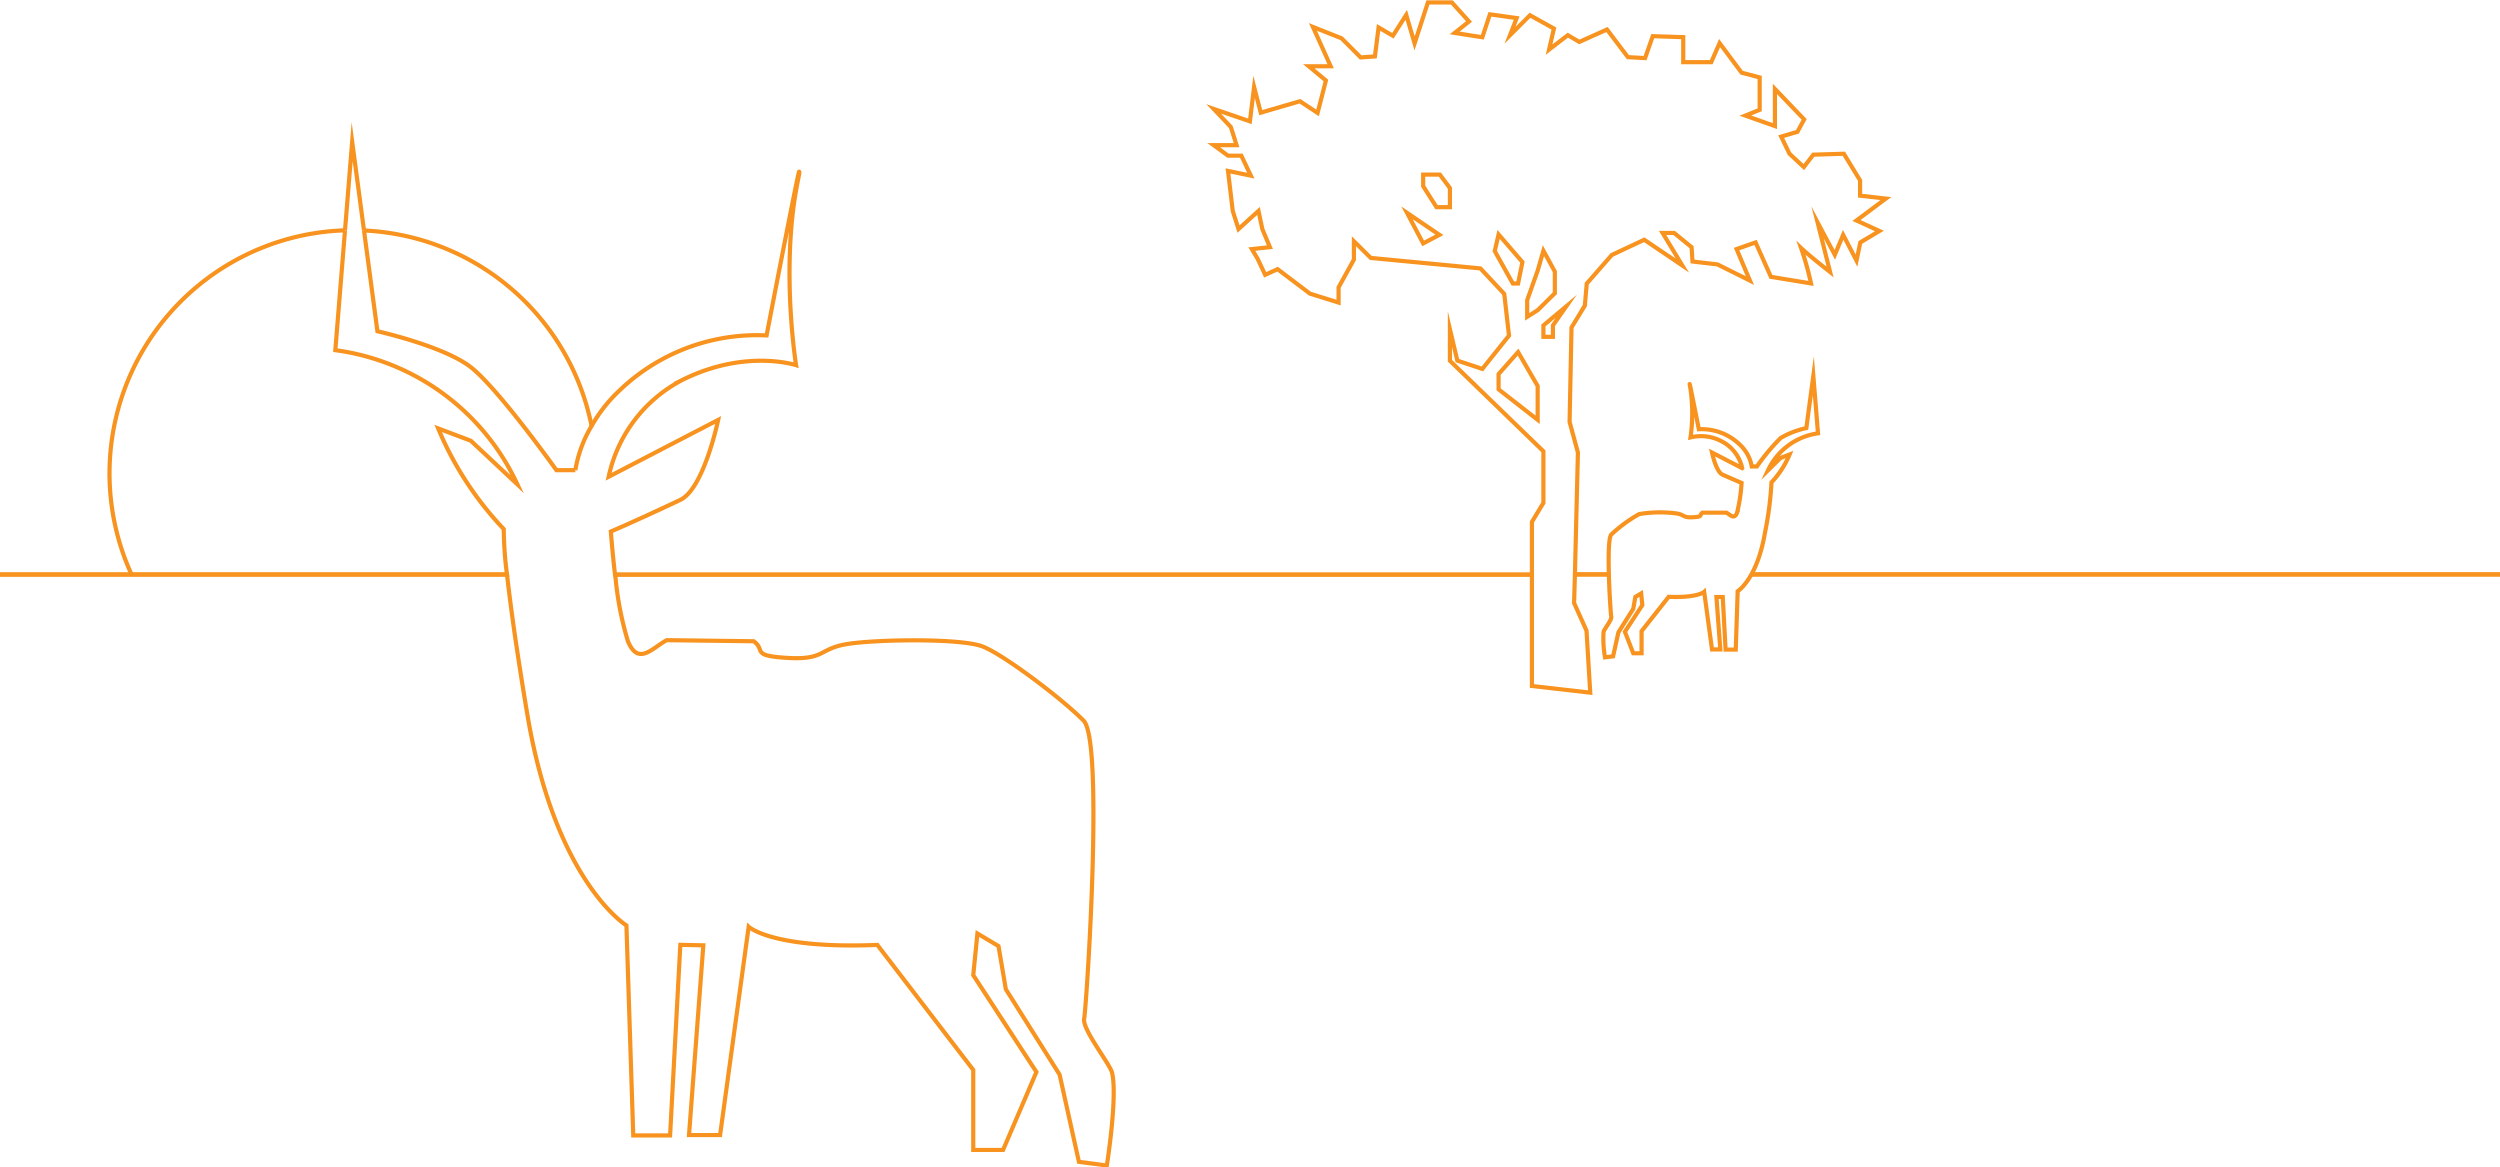 <svg id="Layer_1" data-name="Layer 1" xmlns="http://www.w3.org/2000/svg" viewBox="0 0 300 140.07"><defs><style>.cls-1{fill:none;stroke:#f7931e;stroke-miterlimit:10;stroke-width:0.5px;}</style></defs><line class="cls-1" x1="300" y1="68.93" x2="210.17" y2="68.93"/><path class="cls-1" d="M41.41,51.69,40.25,66.07A28.21,28.21,0,0,1,62.1,82.18l-5.59-5.24-3.92-1.48a39.74,39.74,0,0,0,7.87,12.08A43.8,43.8,0,0,0,60.85,93H0" transform="translate(-0.01 -24.05)"/><path class="cls-1" d="M43.69,51.71,45.3,63.8s7.9,1.76,11.18,4.29,10.3,12.38,10.3,12.38h2.27A15.17,15.17,0,0,1,71,75.17a17.74,17.74,0,0,1,3.39-4.3A23.82,23.82,0,0,1,92,64.3s3.79-19.65,3.9-19.65-.11.78-.36,2.22c-1.77,10.11,0,21,0,21s-6.07-2-13.64,1.77a17.08,17.08,0,0,0-8.85,11.62l13.14-6.82s-1.71,8.26-4.55,9.6c-6.05,2.85-8.33,3.79-8.33,3.79s.18,2.39.5,5.18h110" transform="translate(-0.01 -24.05)"/><line class="cls-1" x1="193.07" y1="68.93" x2="188.96" y2="68.93"/><path class="cls-1" d="M43.69,51.71A29.18,29.18,0,0,1,71,75.17" transform="translate(-0.01 -24.05)"/><path class="cls-1" d="M15.8,93A29.18,29.18,0,0,1,41.41,51.69" transform="translate(-0.01 -24.05)"/><line class="cls-1" x1="193.07" y1="68.93" x2="188.96" y2="68.93"/><line class="cls-1" x1="300" y1="68.93" x2="210.17" y2="68.93"/><path class="cls-1" d="M183.84,93h-110a38.69,38.69,0,0,0,1.52,8c1.26,3,2.9.81,4.66-.13l10.43.13c1.52,1.08-.46,1.74,4.09,2s3.68-1.13,7.22-1.68,13.58-.7,16.17.31,9.66,6.38,12.12,8.91.32,34.48.06,35.75,3.1,5.43,3.35,6.5c.68,2.88-.63,11.12-.63,11.12l-3.35-.44L127.16,153l-6.45-10.24-.88-5.18-2.53-1.51-.5,5,7.58,11.62-4,9.35H116.8v-9.6l-11.51-15c-12.63.51-15.44-2.18-15.44-2.18l-3.43,25H82.69l1.72-22.77-2.76-.06L80.42,160.3H76l-.82-25.2s-8.5-5.2-11.88-25.26c-.48-2.84-.87-5.33-1.2-7.52-.62-4.09-1-7.13-1.25-9.34H0" transform="translate(-0.01 -24.05)"/><polyline class="cls-1" points="41.4 27.64 42.26 17.01 43.68 27.66"/><path class="cls-1" d="M192.61,102.93a13,13,0,0,1-.17-3.07c.07-.29,1-1.44.92-1.79s-.66-9.17,0-9.87a17,17,0,0,1,3.35-2.46,15.31,15.31,0,0,1,4.46-.08c1,.15.74.53,2,.46s.71-.25,1.13-.55l2.88,0c.48.26.94.88,1.28,0A19.94,19.94,0,0,0,209,82s-.63-.26-2.3-1c-.78-.37-1.25-2.65-1.25-2.65l3.62,1.88a4.72,4.72,0,0,0-2.44-3.21,5.27,5.27,0,0,0-3.76-.48,20.36,20.36,0,0,0,0-5.79c-.49-2.79,1,4.81,1,4.81a6.56,6.56,0,0,1,4.88,1.81,4.69,4.69,0,0,1,1.47,2.65h.62a24.89,24.89,0,0,1,2.85-3.41,10.45,10.45,0,0,1,3.08-1.19l.84-6.27.56,6.9a7.8,7.8,0,0,0-6,4.44L213.68,79l1.08-.41a11,11,0,0,1-2.17,3.34A40.39,40.39,0,0,1,211.8,88c-.93,5.53-3.27,7-3.27,7l-.23,7h-1.22l-.34-6.31-.76,0,.47,6.29h-1l-.94-6.91s-.78.74-4.26.6L197,99.79v2.65h-1L195,99.86l2.09-3.2-.14-1.4-.7.42L196,97.11l-1.78,2.82-.64,2.88Z" transform="translate(-0.01 -24.05)"/><path class="cls-1" d="M226.31,47.88l-3.09-.35V45.7l-1.95-3.2-3.66.11-1.14,1.49-1.72-1.6-1-2.06,1.95-.57.81-1.49L213,34.72v4.46l-3.55-1.26,1.72-.69V33.34L209,32.77l-2.64-3.55-1,2.29H202v-3l-3.66-.12-.92,2.63-2.06-.11-2.51-3.32-3.32,1.49-1.38-.81L185.9,30l.58-2.52-2.87-1.6-2.4,2.4.8-2.06-3.21-.45-.91,2.75L174.57,28l1.72-1.37-2.06-2.29h-2.87l-1.6,4.92-1-3.43-1.6,2.51-1.72-1L165,30.82l-1.71.12L161,28.65l-3.44-1.37L159.69,32h-2.63l2.06,1.71-1,3.89L156,36.2l-4.7,1.37-.8-3.09L150,38.61l-4.35-1.49,2.06,2.17.69,2.18h-2.75l1.72,1.26h1.6l1.14,2.4-2.74-.57.57,4.8.69,2.18,2.4-2.18.46,2.18.91,2.17-2.17.23.69,1.15.91,1.94,1.49-.68,3.89,2.94,3.43,1.07V58.53l1.84-3.33V53L164.5,55l13.16,1.26,2.86,3.06.57,5-3.2,4-3-1L174,63.56v3.78l11.22,10.87v6.18l-1.38,2.29v19.69l7,.8-.45-7.44-1.49-3.32L189,93l.36-14.65-1-3.67.23-11.33,1.6-2.63.23-2.64,3-3.43,3.9-1.83,4.57,3.09L199.52,52h1.38L203,53.71l.11,1.72,3,.35,3.89,1.94-1.6-3.78,2.28-.8,1.84,4.13,4.81.79a36.78,36.78,0,0,0-1.19-4.25c.94.9,3.48,2.88,3.48,2.88l-1.5-5.95,2.07,3.89,1-2.4,1.6,3.09.46-2.18,2.29-1.37-2.75-1.26Zm-55.52,5.38-1.94-3.67,3.89,2.64ZM174,48.91h-1.61l-1.6-2.52V45h2L174,46.62Zm5.38,5.27.46-2,2.86,3.32-.52,2.57h-.63Zm5.15,20.25-4.69-3.66V68.94l2.34-2.64,2.35,4.07Zm0-13.16-1.26.8v-2l1.26-3.54.69-2.4,1.37,2.51v2.6Zm3.43-.46-1.6,2.29v1.37h-1.14V63.1Z" transform="translate(-0.01 -24.05)"/></svg>